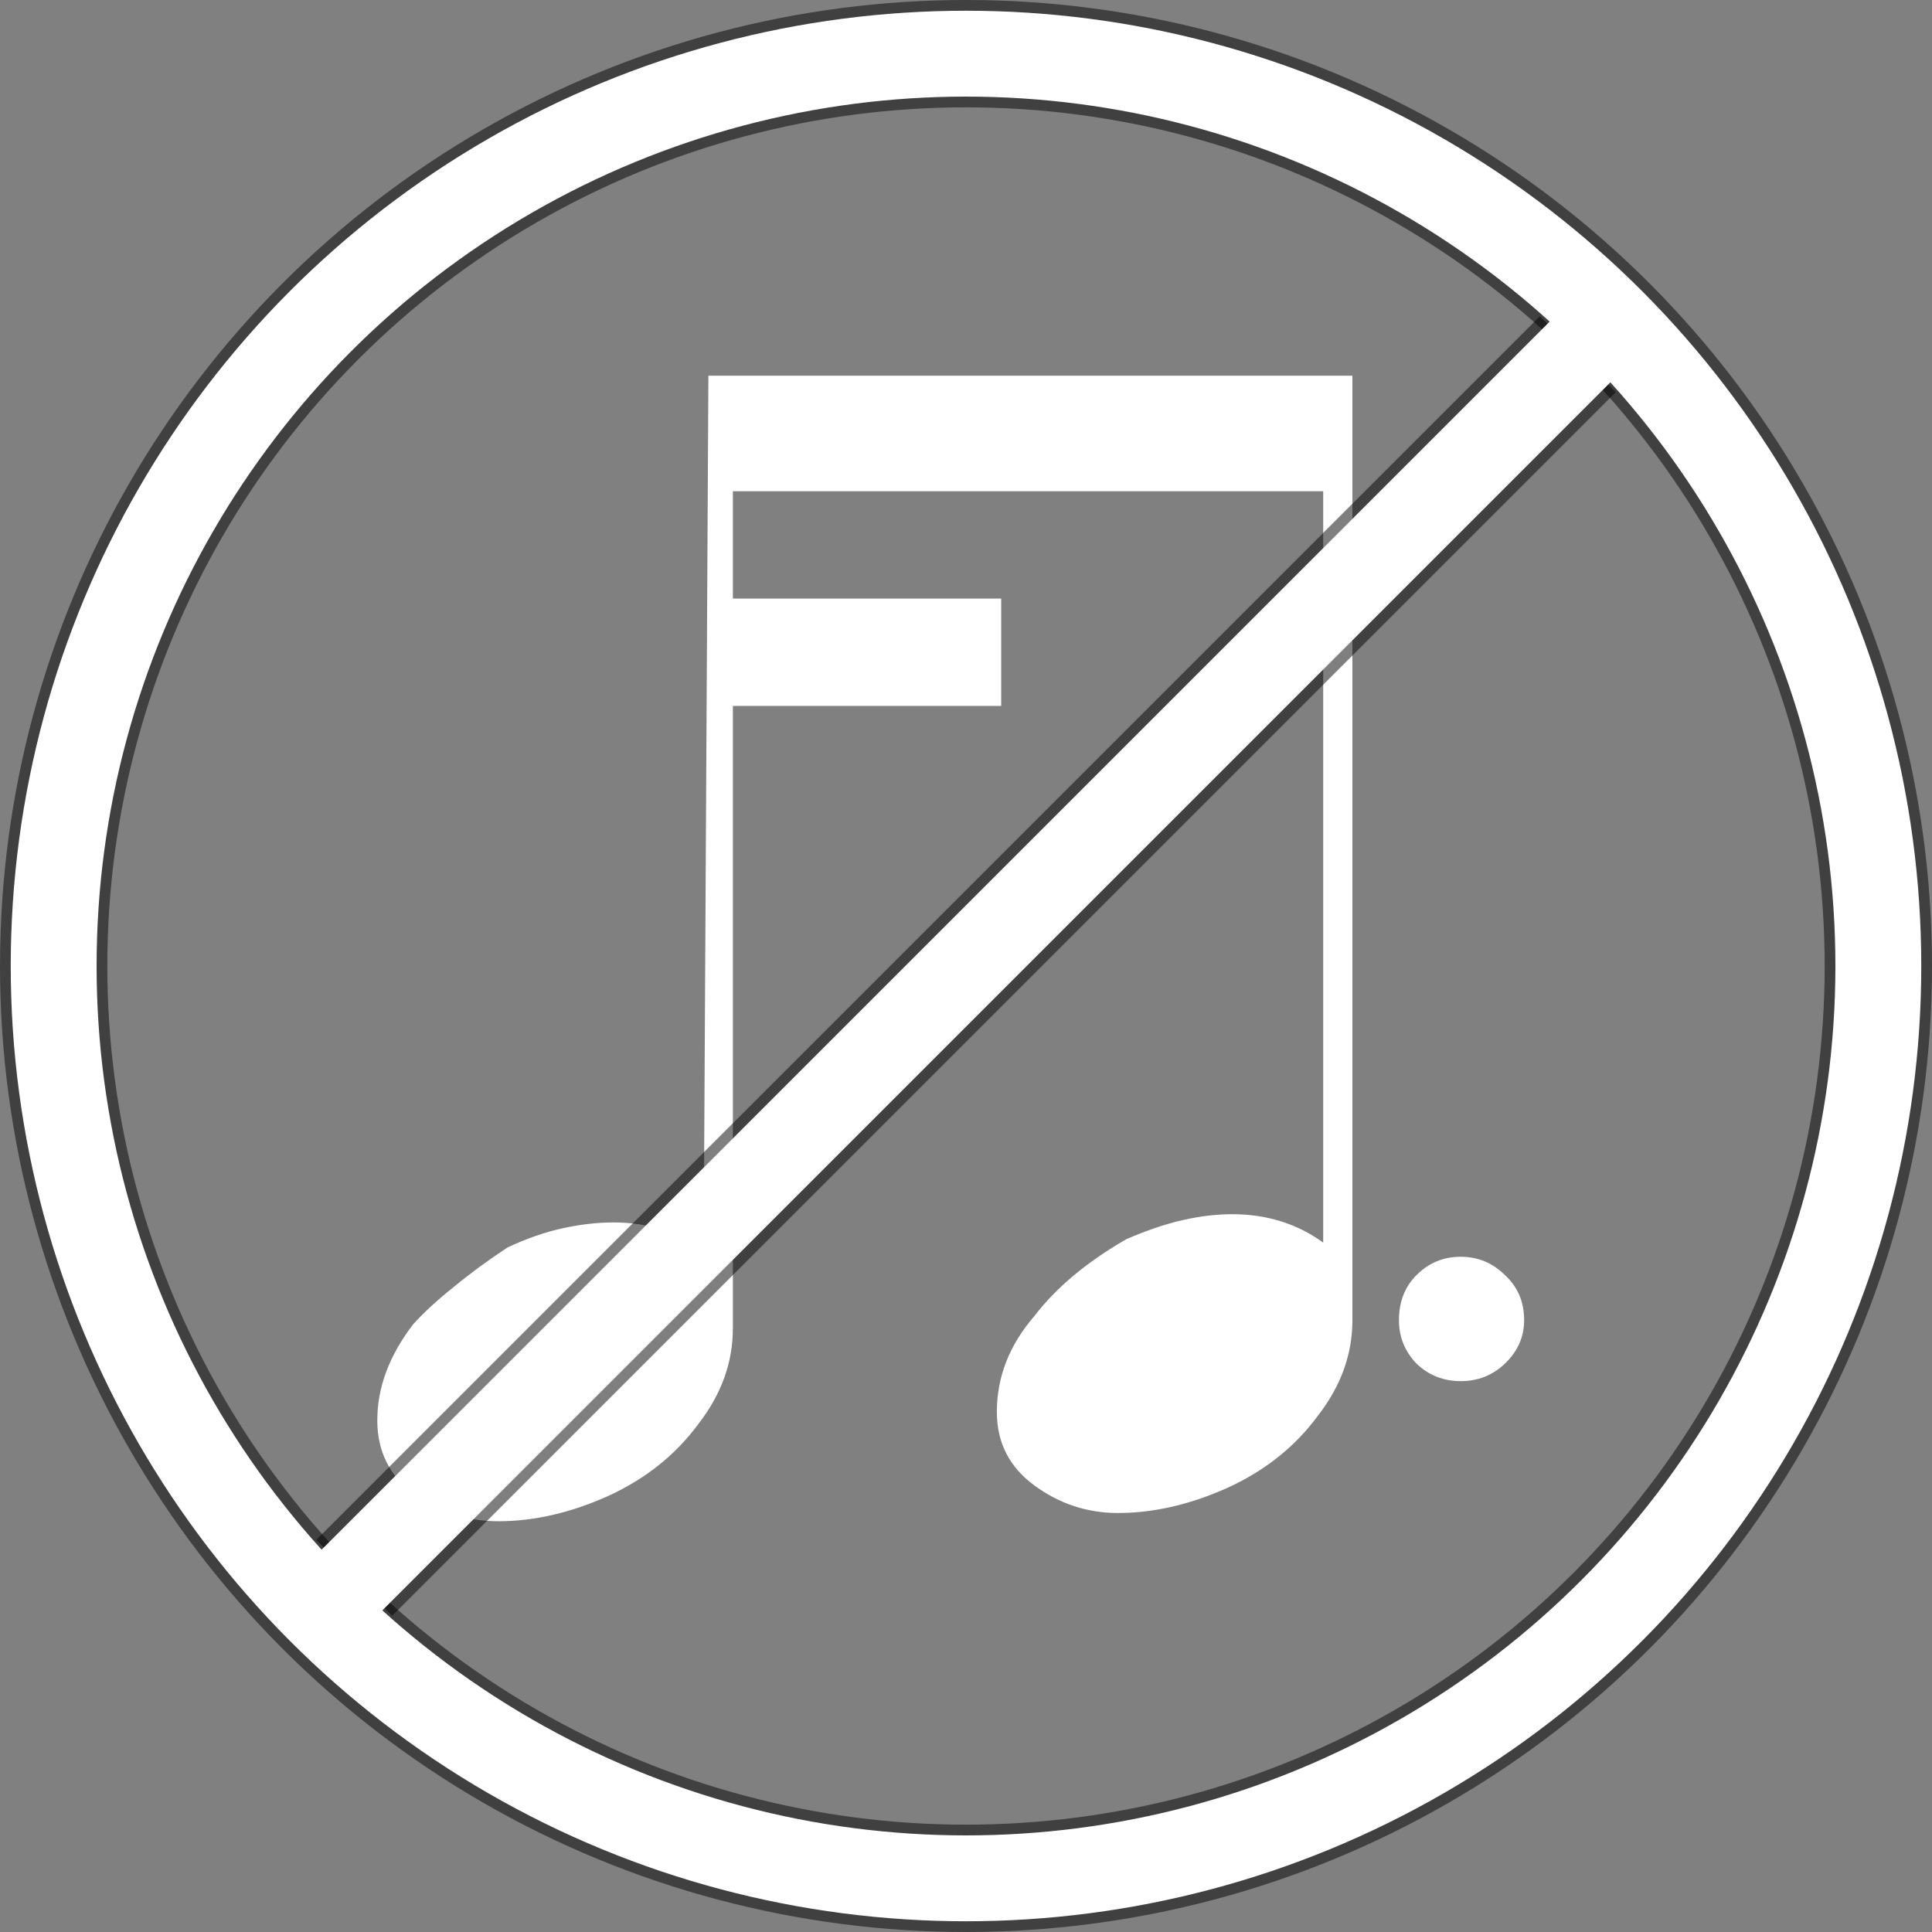 <?xml version="1.0" encoding="UTF-8" standalone="no"?>

<svg
  xmlns:svg="http://www.w3.org/2000/svg"
  xmlns="http://www.w3.org/2000/svg"
  viewBox="0 0 180 180"
  stroke="#fff"
  stroke-width="8"
  fill="none"
>
  <rect x="0" y="0" width="180" height="180" fill="#808080" stroke="none"/>
  <ellipse
    stroke="#000"
    stroke-width="10"
    opacity="0.5"
    cx="90"
    cy="90"
    rx="85"
    ry="85"
  />
  <ellipse
    cx="90"
    cy="90"
    rx="85"
    ry="85"
  />
  <path
    stroke="none"
    fill="#fff"
    d="
    M 66,35
    h 60 
    v 88

    q 0,4.744 -3.188,8.865 -3.188,4.355 -8.476,6.765 -5.21,2.333 -10.187,2.333 -4.277,0 -7.776,-2.566 -3.499,-2.566 -3.499,-6.843 0,-4.899 3.499,-8.943 3.033,-3.966 8.554,-7.154 2.877,-1.244 5.288,-1.789 2.411,-0.544 4.588,-0.544 4.821,0 8.476,2.644
    v -70
    h -55
    v 10
    h 25
    v 10
    h -25
    v 58

    q 0,4.744 -3.188,8.865 -3.188,4.355 -8.476,6.765 -5.21,2.333 -10.187,2.333 -4.432,0 -7.932,-2.566 -3.344,-2.566 -3.344,-6.843 0,-4.588 3.344,-8.943 1.555,-1.711 3.81,-3.499 2.255,-1.866 4.977,-3.655 2.644,-1.244 5.132,-1.789 2.488,-0.544 4.744,-0.544 4.744,0 8.398,2.644
    z

    m 76 88
    q 0,2.333 -1.789,4.044 -1.711,1.633 -4.121,1.633 -2.411,0 -4.121,-1.633 -1.633,-1.711 -1.633,-4.044 0,-2.566 1.633,-4.199 1.711,-1.711 4.121,-1.711 2.411,0 4.121,1.711 1.789,1.633 1.789,4.199
    z"
  />
  <path
    d="M 147,33 33,147"
    stroke="#000"
    style="stroke-width:10;opacity:0.5"
  />
  <path   
    d="M 150,30 30,150"
  />
</svg>
